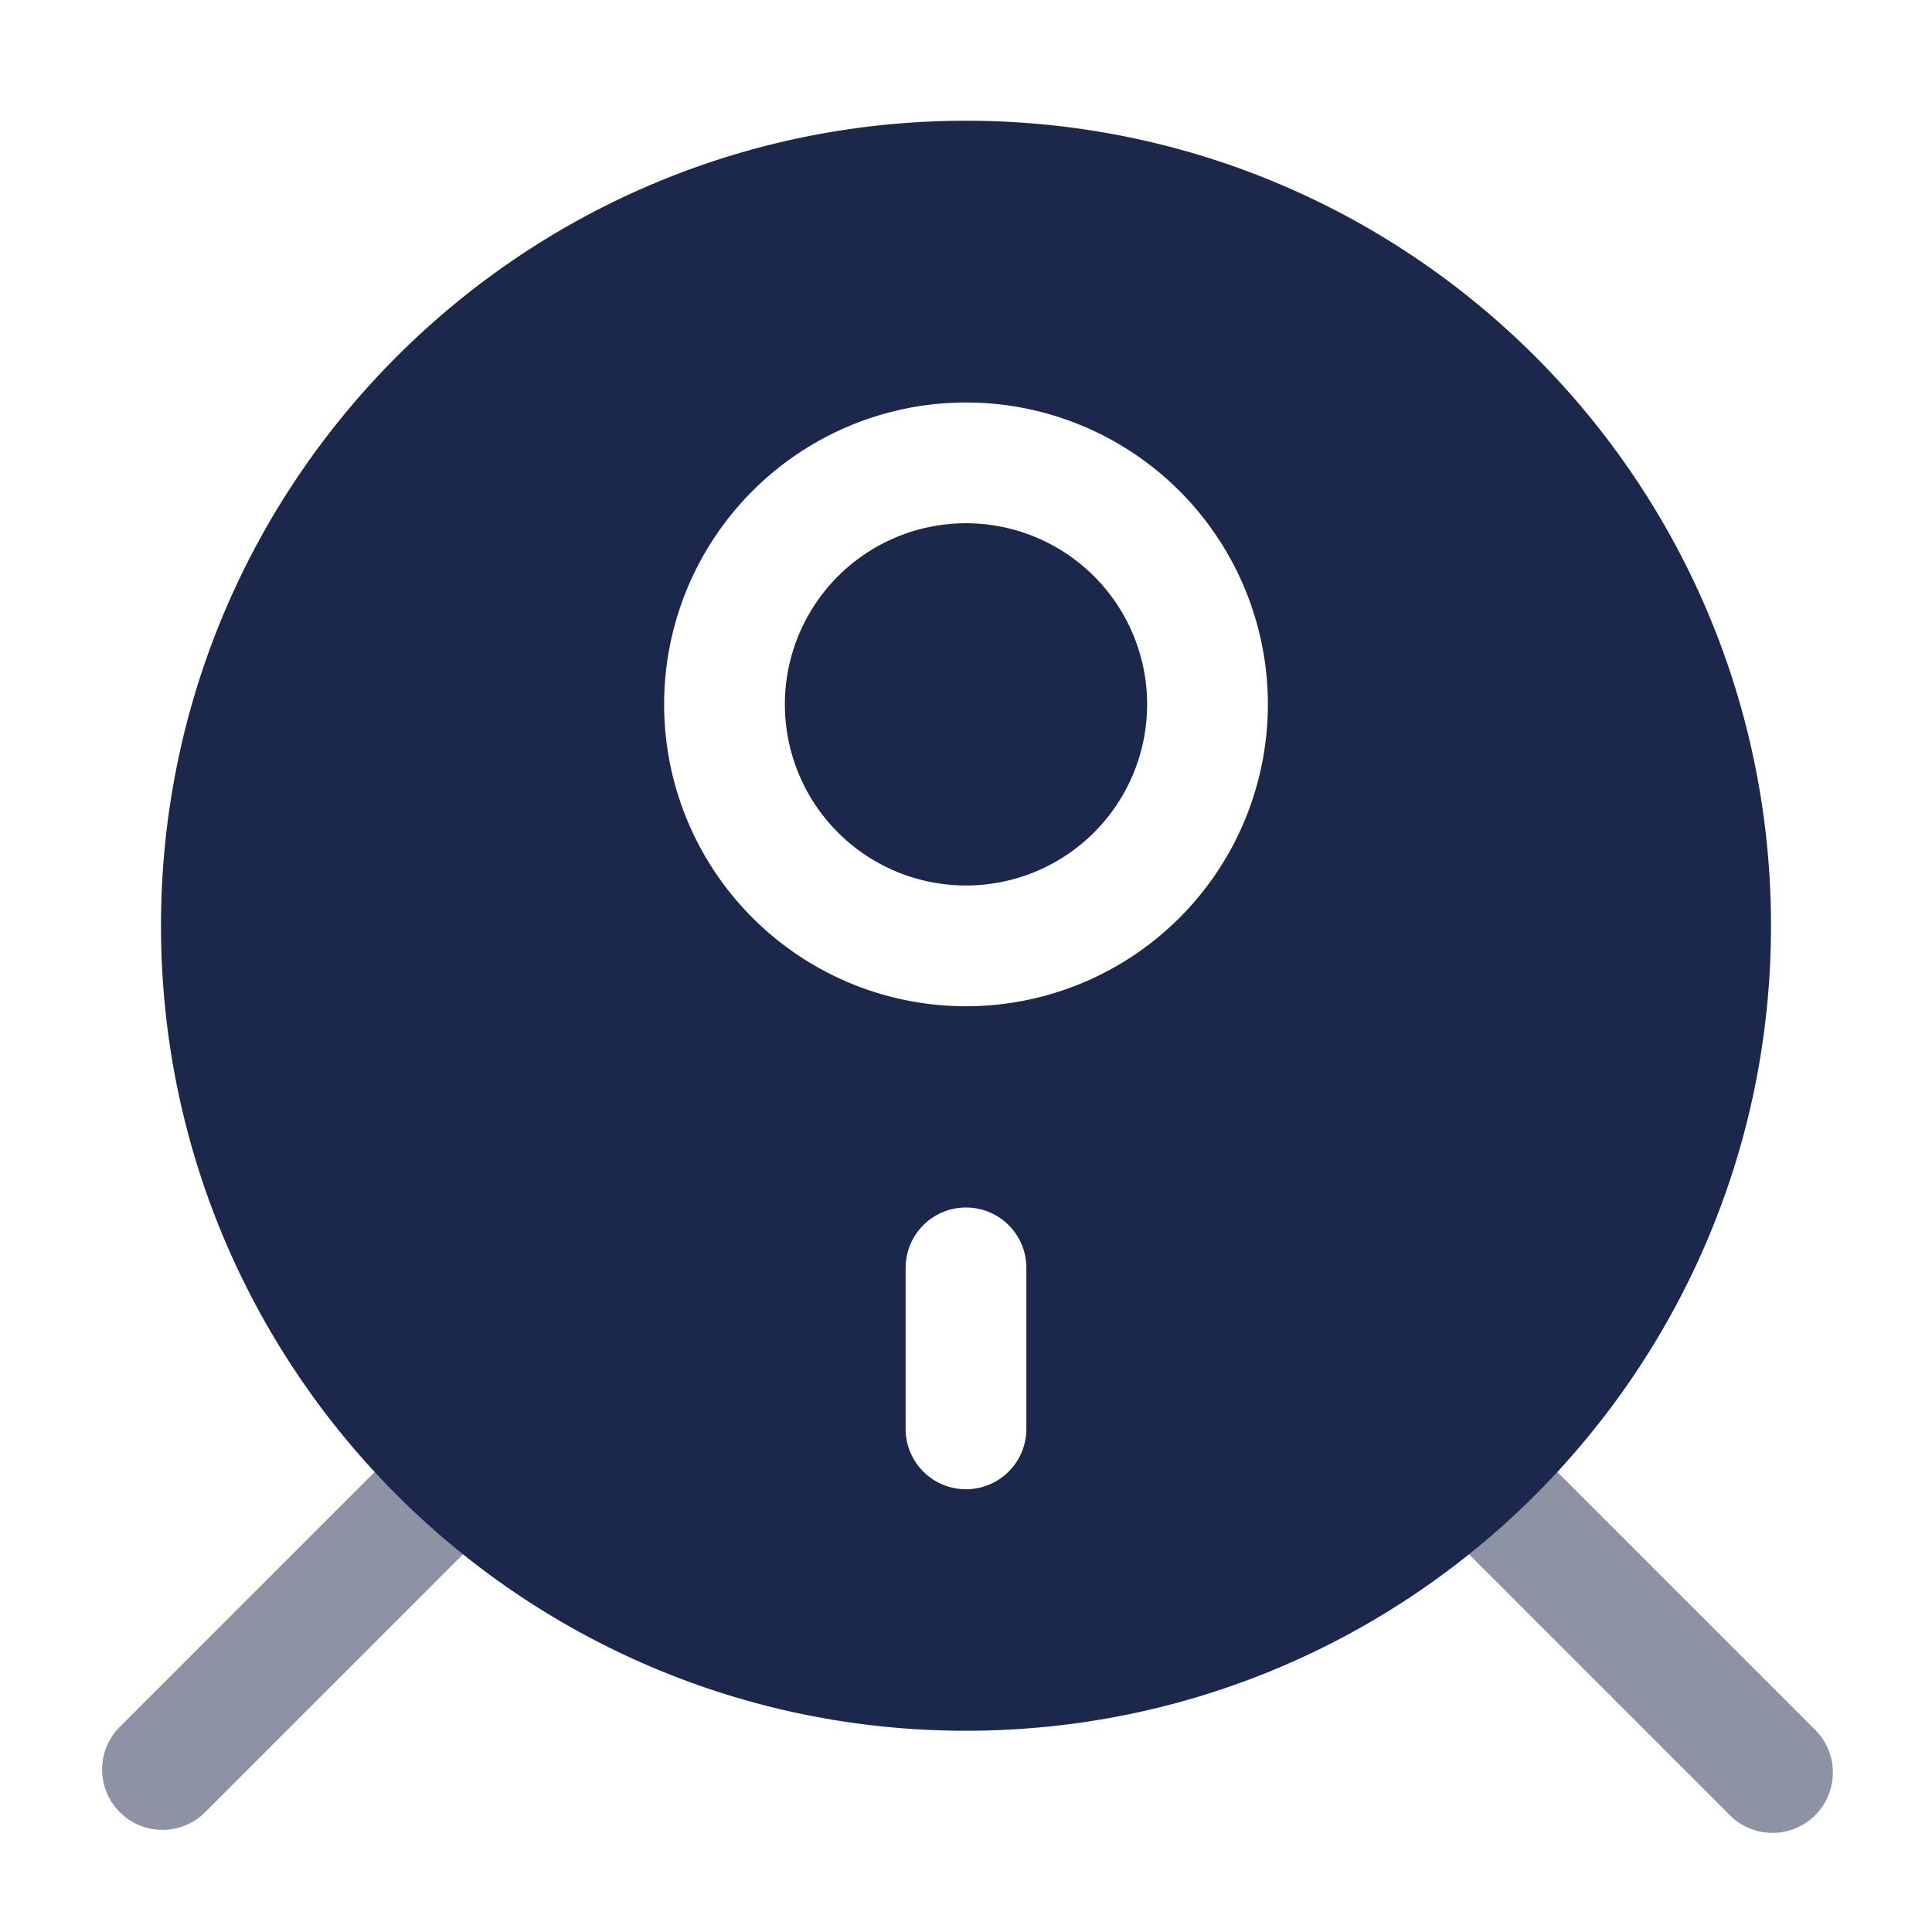 <svg xmlns="http://www.w3.org/2000/svg" width="24" height="24" fill="none">
  <g fill="#1C274C">
    <path fill-rule="evenodd" d="m6.06 19-3.53 3.53a.75.75 0 0 1-1.06-1.06L5 17.94 6.06 19Zm11.88 0 3.53 3.53a.75.75 0 1 0 1.06-1.06L19 17.94 17.94 19Z" clip-rule="evenodd" opacity=".5"/>
    <path d="M9.75 8.75a2.25 2.25 0 1 1 4.5 0 2.25 2.25 0 0 1-4.5 0Z"/>
    <path fill-rule="evenodd" d="M12 21.5c5.523 0 10-4.477 10-10s-4.477-10-10-10-10 4.477-10 10 4.477 10 10 10ZM8.25 8.75a3.75 3.75 0 1 1 7.5 0 3.75 3.75 0 0 1-7.5 0Zm4.5 7a.75.75 0 0 0-1.5 0v2a.75.75 0 0 0 1.5 0v-2Z" clip-rule="evenodd"/>
  </g>
</svg>
